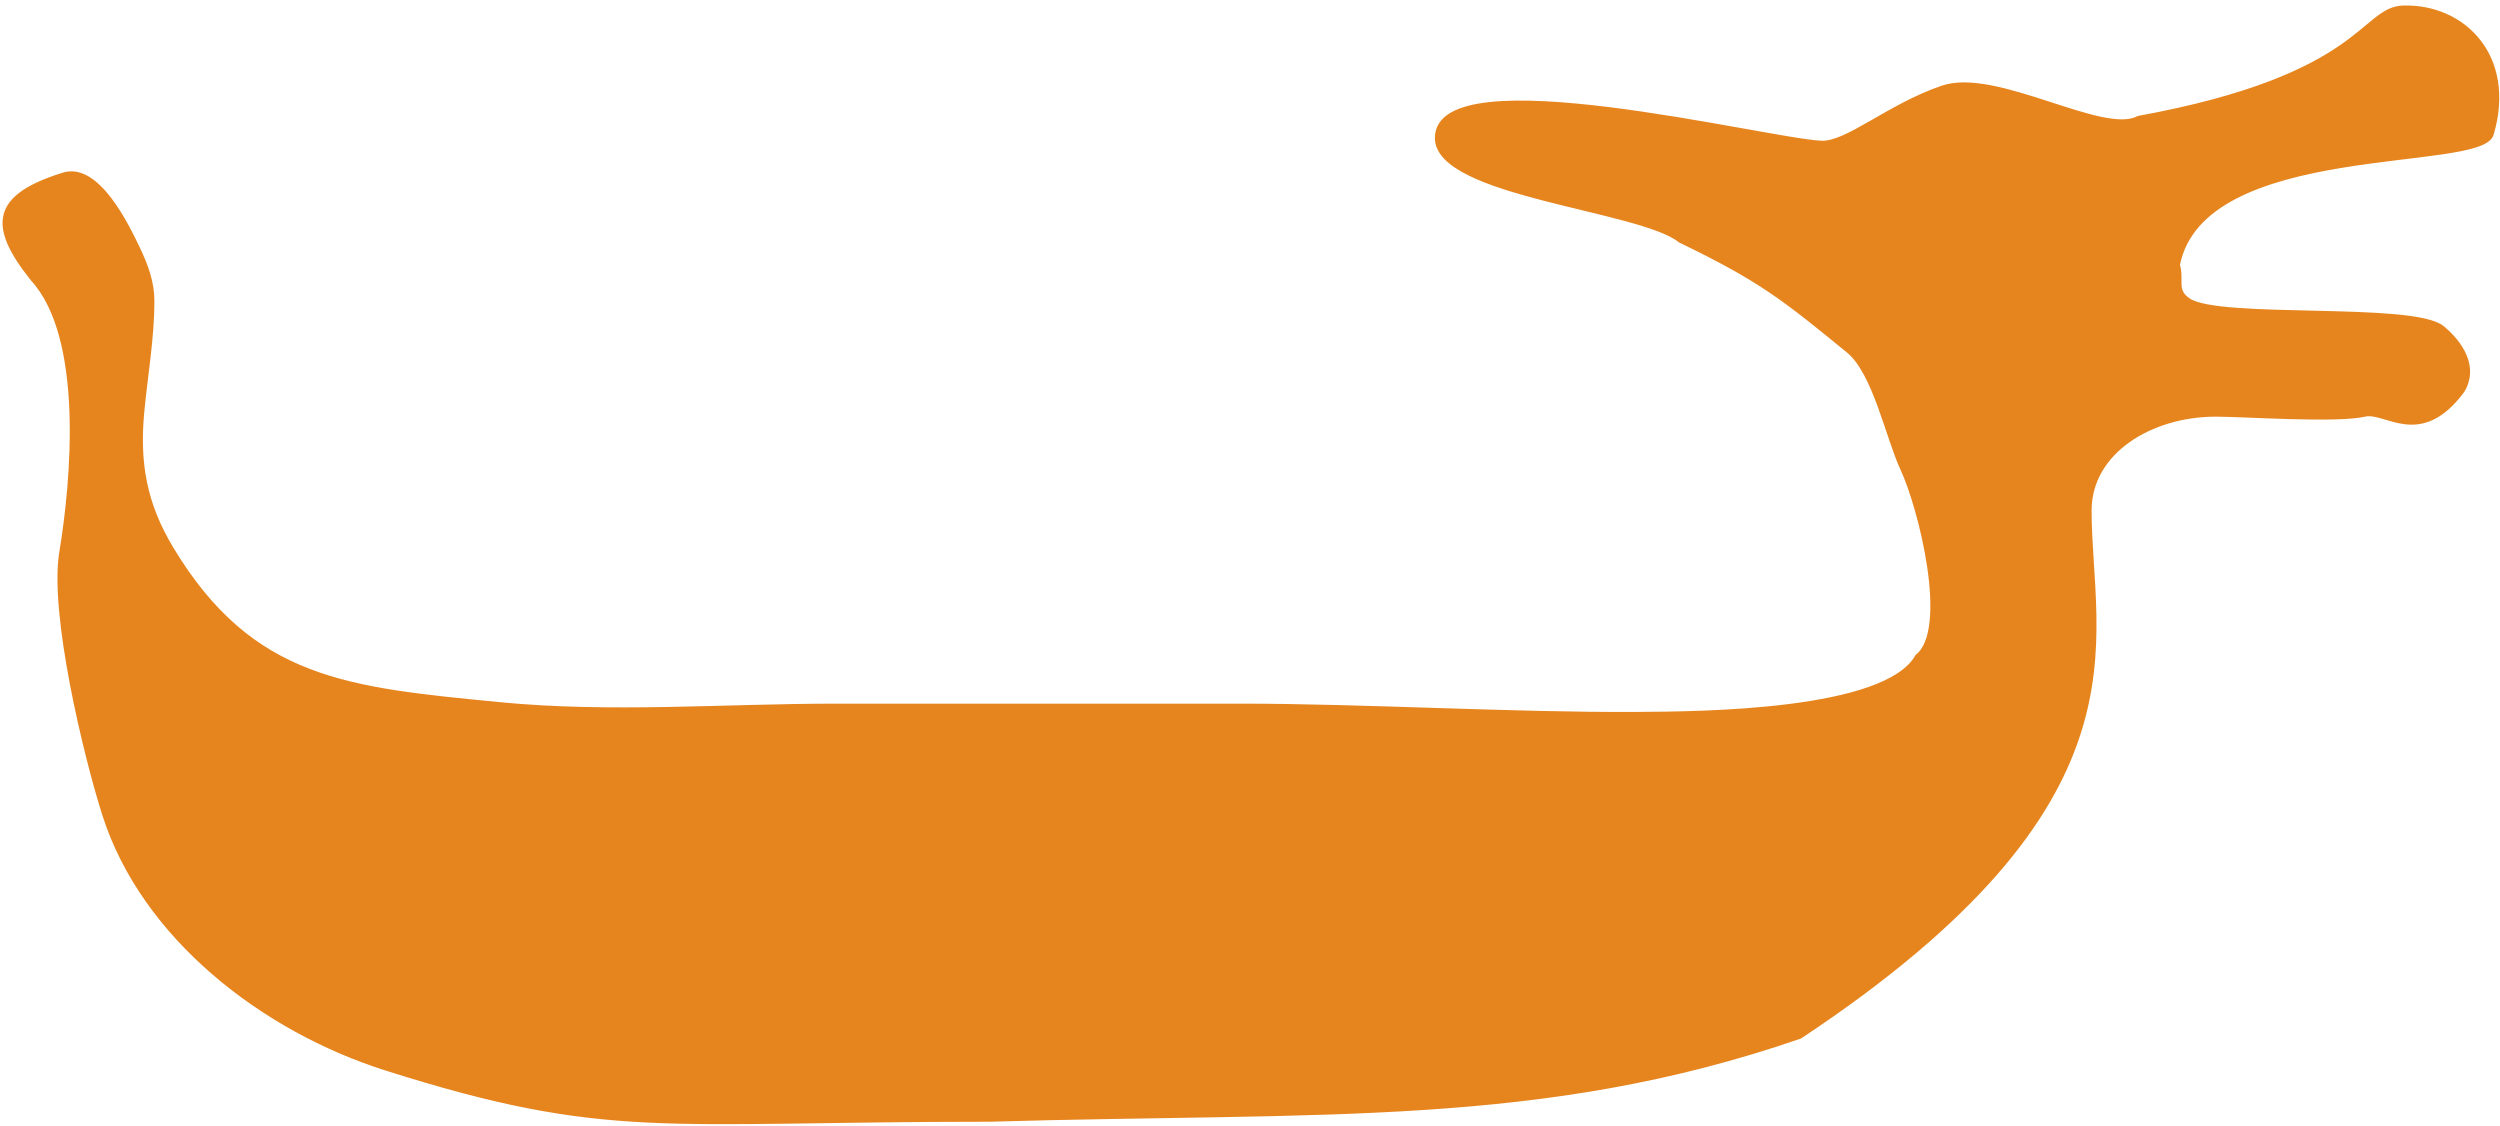 <svg width="453" height="204" viewBox="0 0 453 204" fill="none" xmlns="http://www.w3.org/2000/svg">
<path d="M11.243 100.09C13.379 87.174 15.736 61.121 6 50.5C-1.797 40.753 -0.981 35.669 11.527 31.76C17.62 29.856 22.964 41.054 24.845 44.998L24.89 45.091C26.333 48.114 27.48 51.162 27.48 54.536C27.48 61.204 26.271 67.924 25.648 74.565C24.779 83.834 26.035 91.311 31.018 99.553C45.568 123.616 63.032 125.035 90.373 127.716C110.643 129.703 131.175 128 151.5 128H225C246.853 128 274.665 129.634 296.5 129.5L296.594 129.499C308.304 129.428 341.755 129.223 347.5 119C353.662 114.106 348.137 91.993 344.836 84.926C342.189 79.26 339.82 67.444 335 63.5C323.224 53.865 319 50.5 304.5 43.5C297.275 37.642 260.419 35.19 260.5 24.962C260.614 10.587 319.772 25.495 330 26C334.715 26.233 342.246 19.333 352 16C361.659 12.699 381.032 24.983 387.5 21.5C428.5 14 428 1.7 435.5 1.5C446.33 1.212 455.437 10.316 451.384 24.214C449.731 30.826 399 25 394.5 48C395.328 50.897 393.805 52.656 396.5 54.5C402.057 58.302 437.267 55.181 442.5 59.5C445.802 62.226 448.658 66.549 446.101 70.746C438.5 81 432.341 74.114 428.5 75C423.335 76.192 406.771 75 401.5 75C389.608 75 378.5 81.834 378.5 92.5C378.5 116.445 390.5 145 326.134 187.721C279.33 203.86 240 201 179.24 202.758C120 202.758 110.294 206.276 70 193.5C47.7 186.429 26.046 169.664 19 147.5C15.642 136.937 9.412 111.164 11.243 100.09Z" fill="#E6851E" stroke="#E6851E" stroke-linecap="round"/>
</svg>
